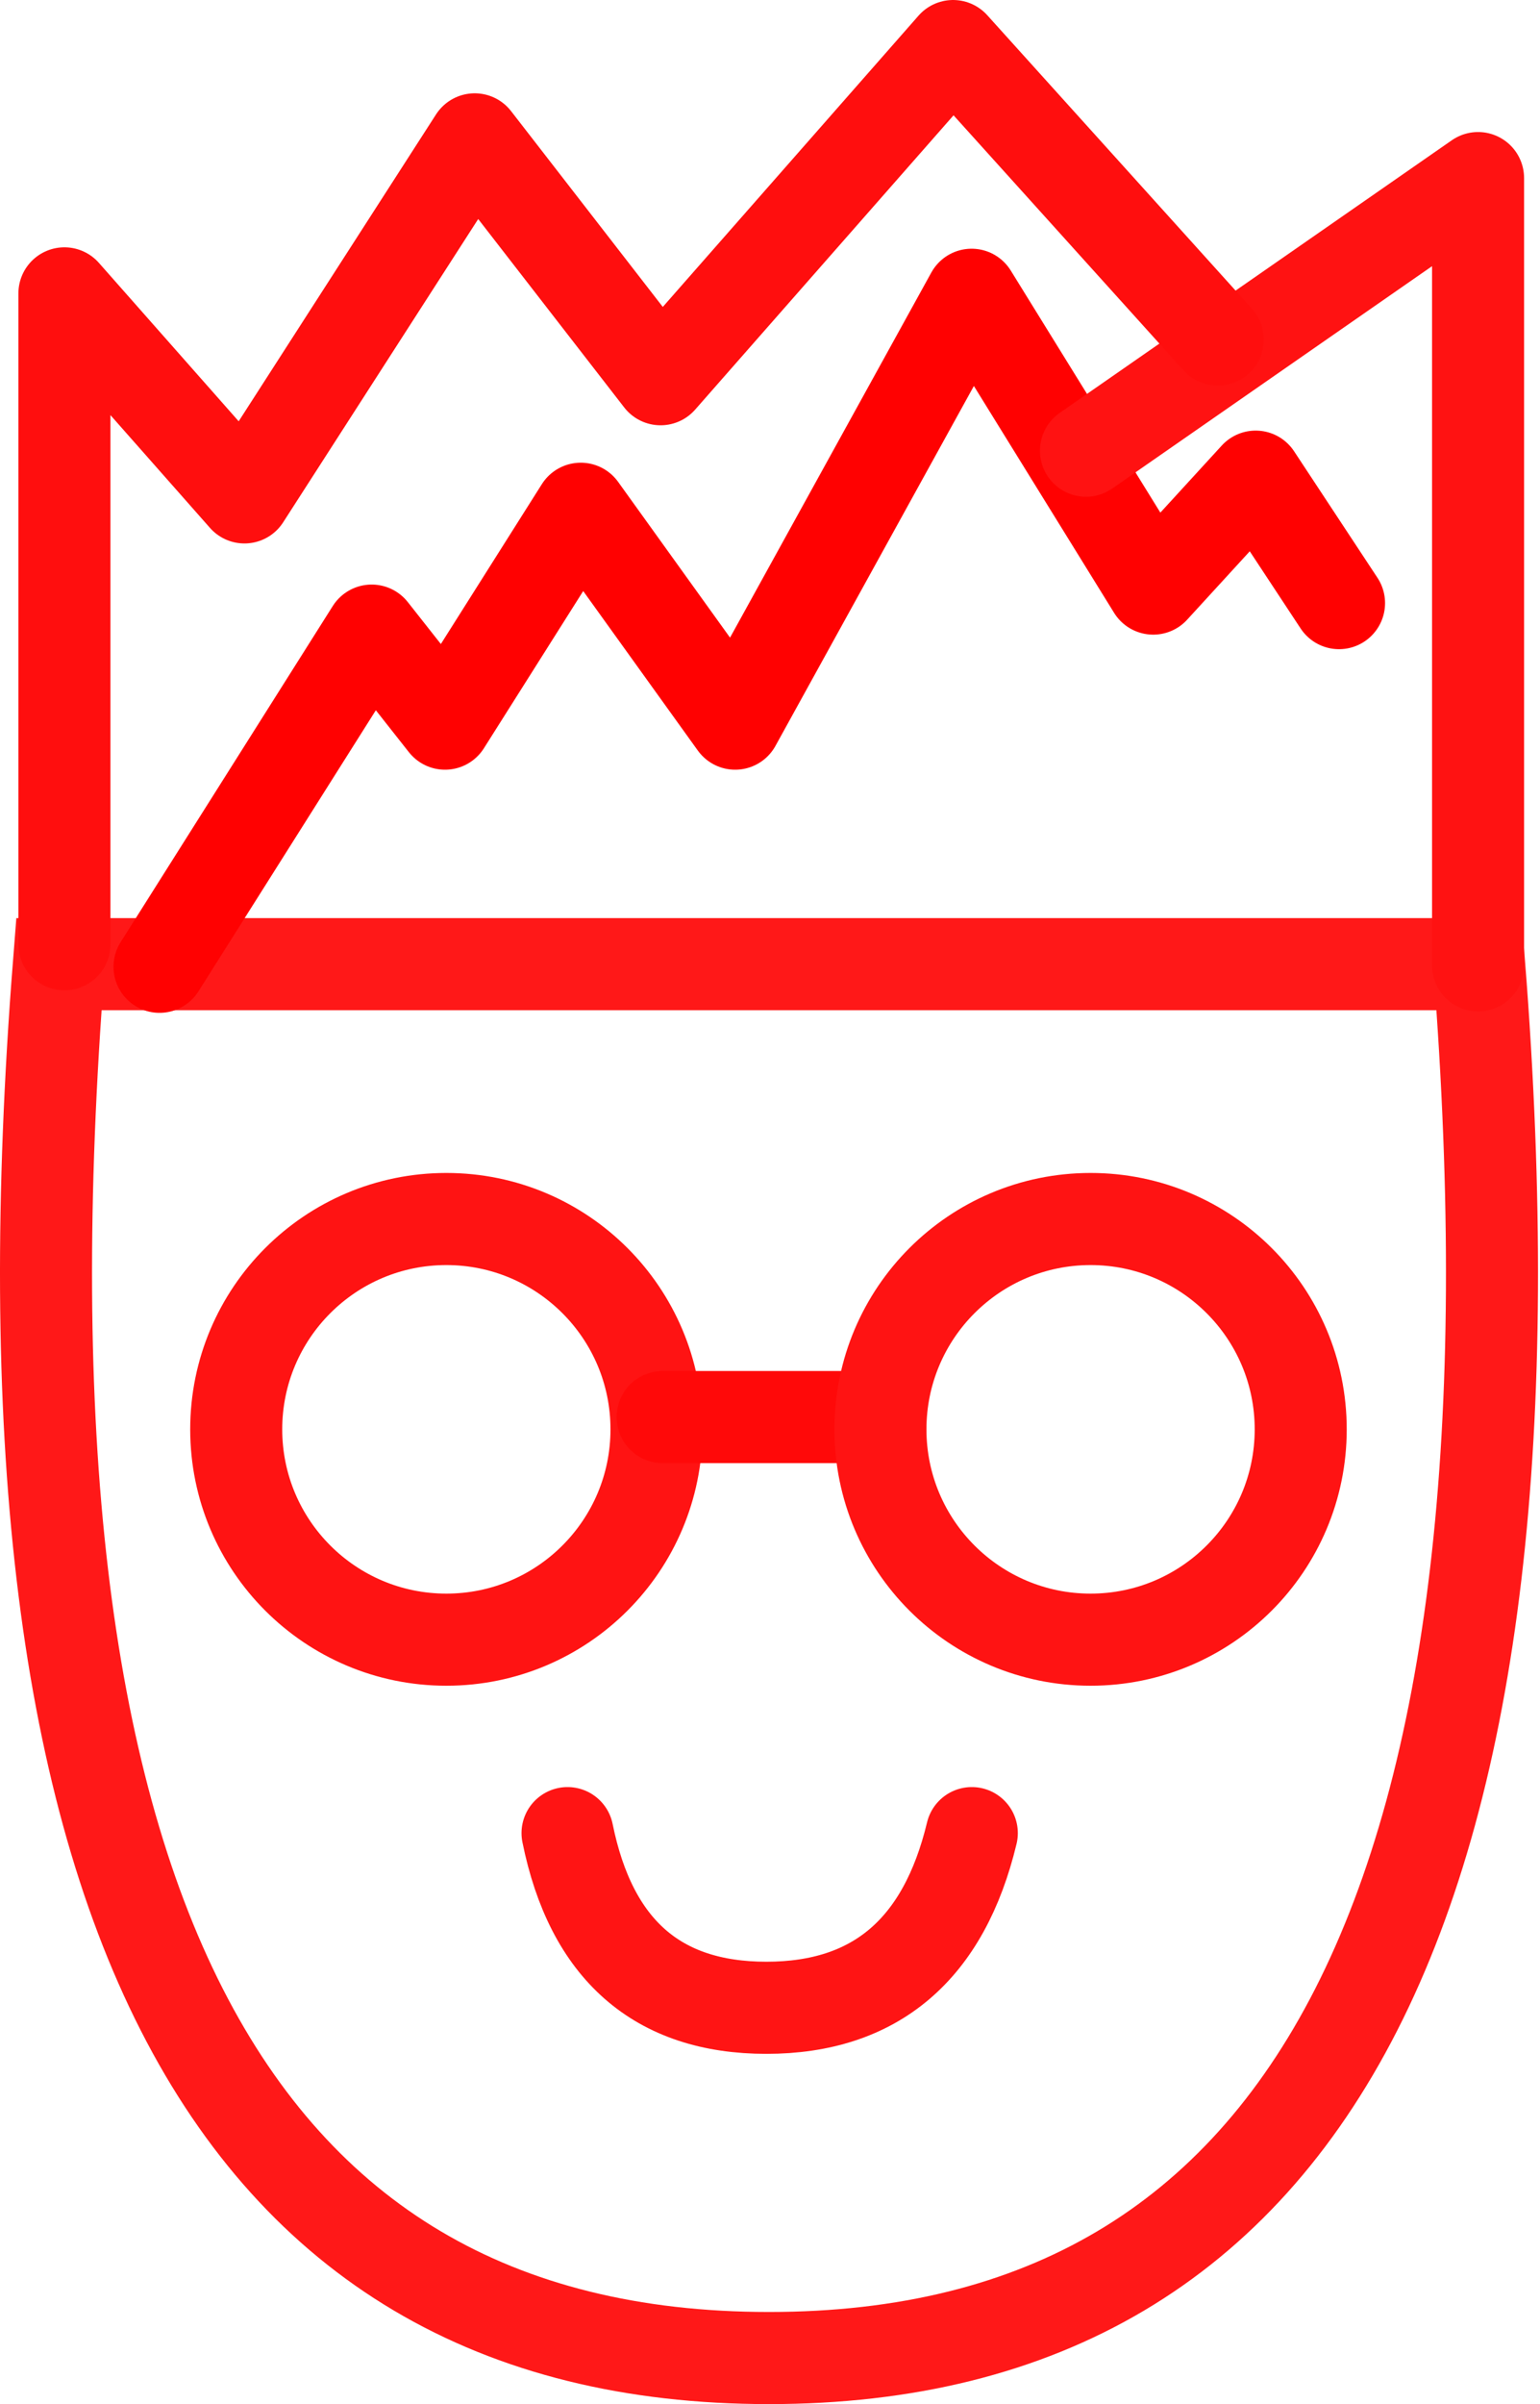 <?xml version="1.0" encoding="UTF-8"?>
<svg width="502px" height="783px" viewBox="0 0 502 783" version="1.1" xmlns="http://www.w3.org/2000/svg" xmlns:xlink="http://www.w3.org/1999/xlink">
    <!-- Generator: Sketch 52.5 (67469) - http://www.bohemiancoding.com/sketch -->
    <title>Group</title>
    <desc>Created with Sketch.</desc>
    <g id="Page-1" stroke="none" stroke-width="1" fill="none" fill-rule="evenodd">
        <g id="Group" transform="translate(15, 15)" stroke-width="30">
            <path d="M4.193,299 L467.158,299 C490.911,601.635 413.751,752.952 235.676,752.952 C57.601,752.952 -19.56,601.635 4.193,299 Z" id="Path" stroke="#FF1818"></path>
            <polyline id="Path-2" stroke="#FF0101" stroke-linecap="round" stroke-linejoin="round" points="37 299.856 106.156 190.375 130.061 220.674 174.31 150.688 224.646 220.674 301.722 81 360.917 176.689 394.321 140.234 421.49 181.419"></polyline>
            <polyline id="Path-3" stroke="#FF1212" stroke-linecap="round" stroke-linejoin="round" points="466.812 299.401 466.812 43 339 131.783"></polyline>
            <polyline id="Path-4" stroke="#FF0E0E" stroke-linecap="round" stroke-linejoin="round" points="381.955 95.591 295.682 2.84217094e-14 200.33 108.505 139.745 30.385 64.687 146.991 6 80.544 6 132.503 6 292.524"></polyline>
            <g id="Glasses" transform="translate(62, 382)">
                <circle id="Oval" stroke="#FF1313" fill-opacity="0" fill="#D8D8D8" cx="68.5" cy="68.5" r="68.5"></circle>
                <path d="M139,64.5 L210,64.5" id="Path-6" stroke="#FF0909" stroke-linecap="round" stroke-linejoin="round"></path>
                <circle id="Oval-Copy" stroke="#FF1313" fill-opacity="0" fill="#D8D8D8" cx="278.5" cy="68.5" r="68.5"></circle>
            </g>
            <path d="M170,582 C177.684,619.922 199.289,638.883 234.815,638.883 C270.341,638.883 292.664,619.922 301.783,582" id="Path-5" stroke="#FF1414" stroke-linecap="round" stroke-linejoin="round"></path>
        </g>
    </g>
</svg>
